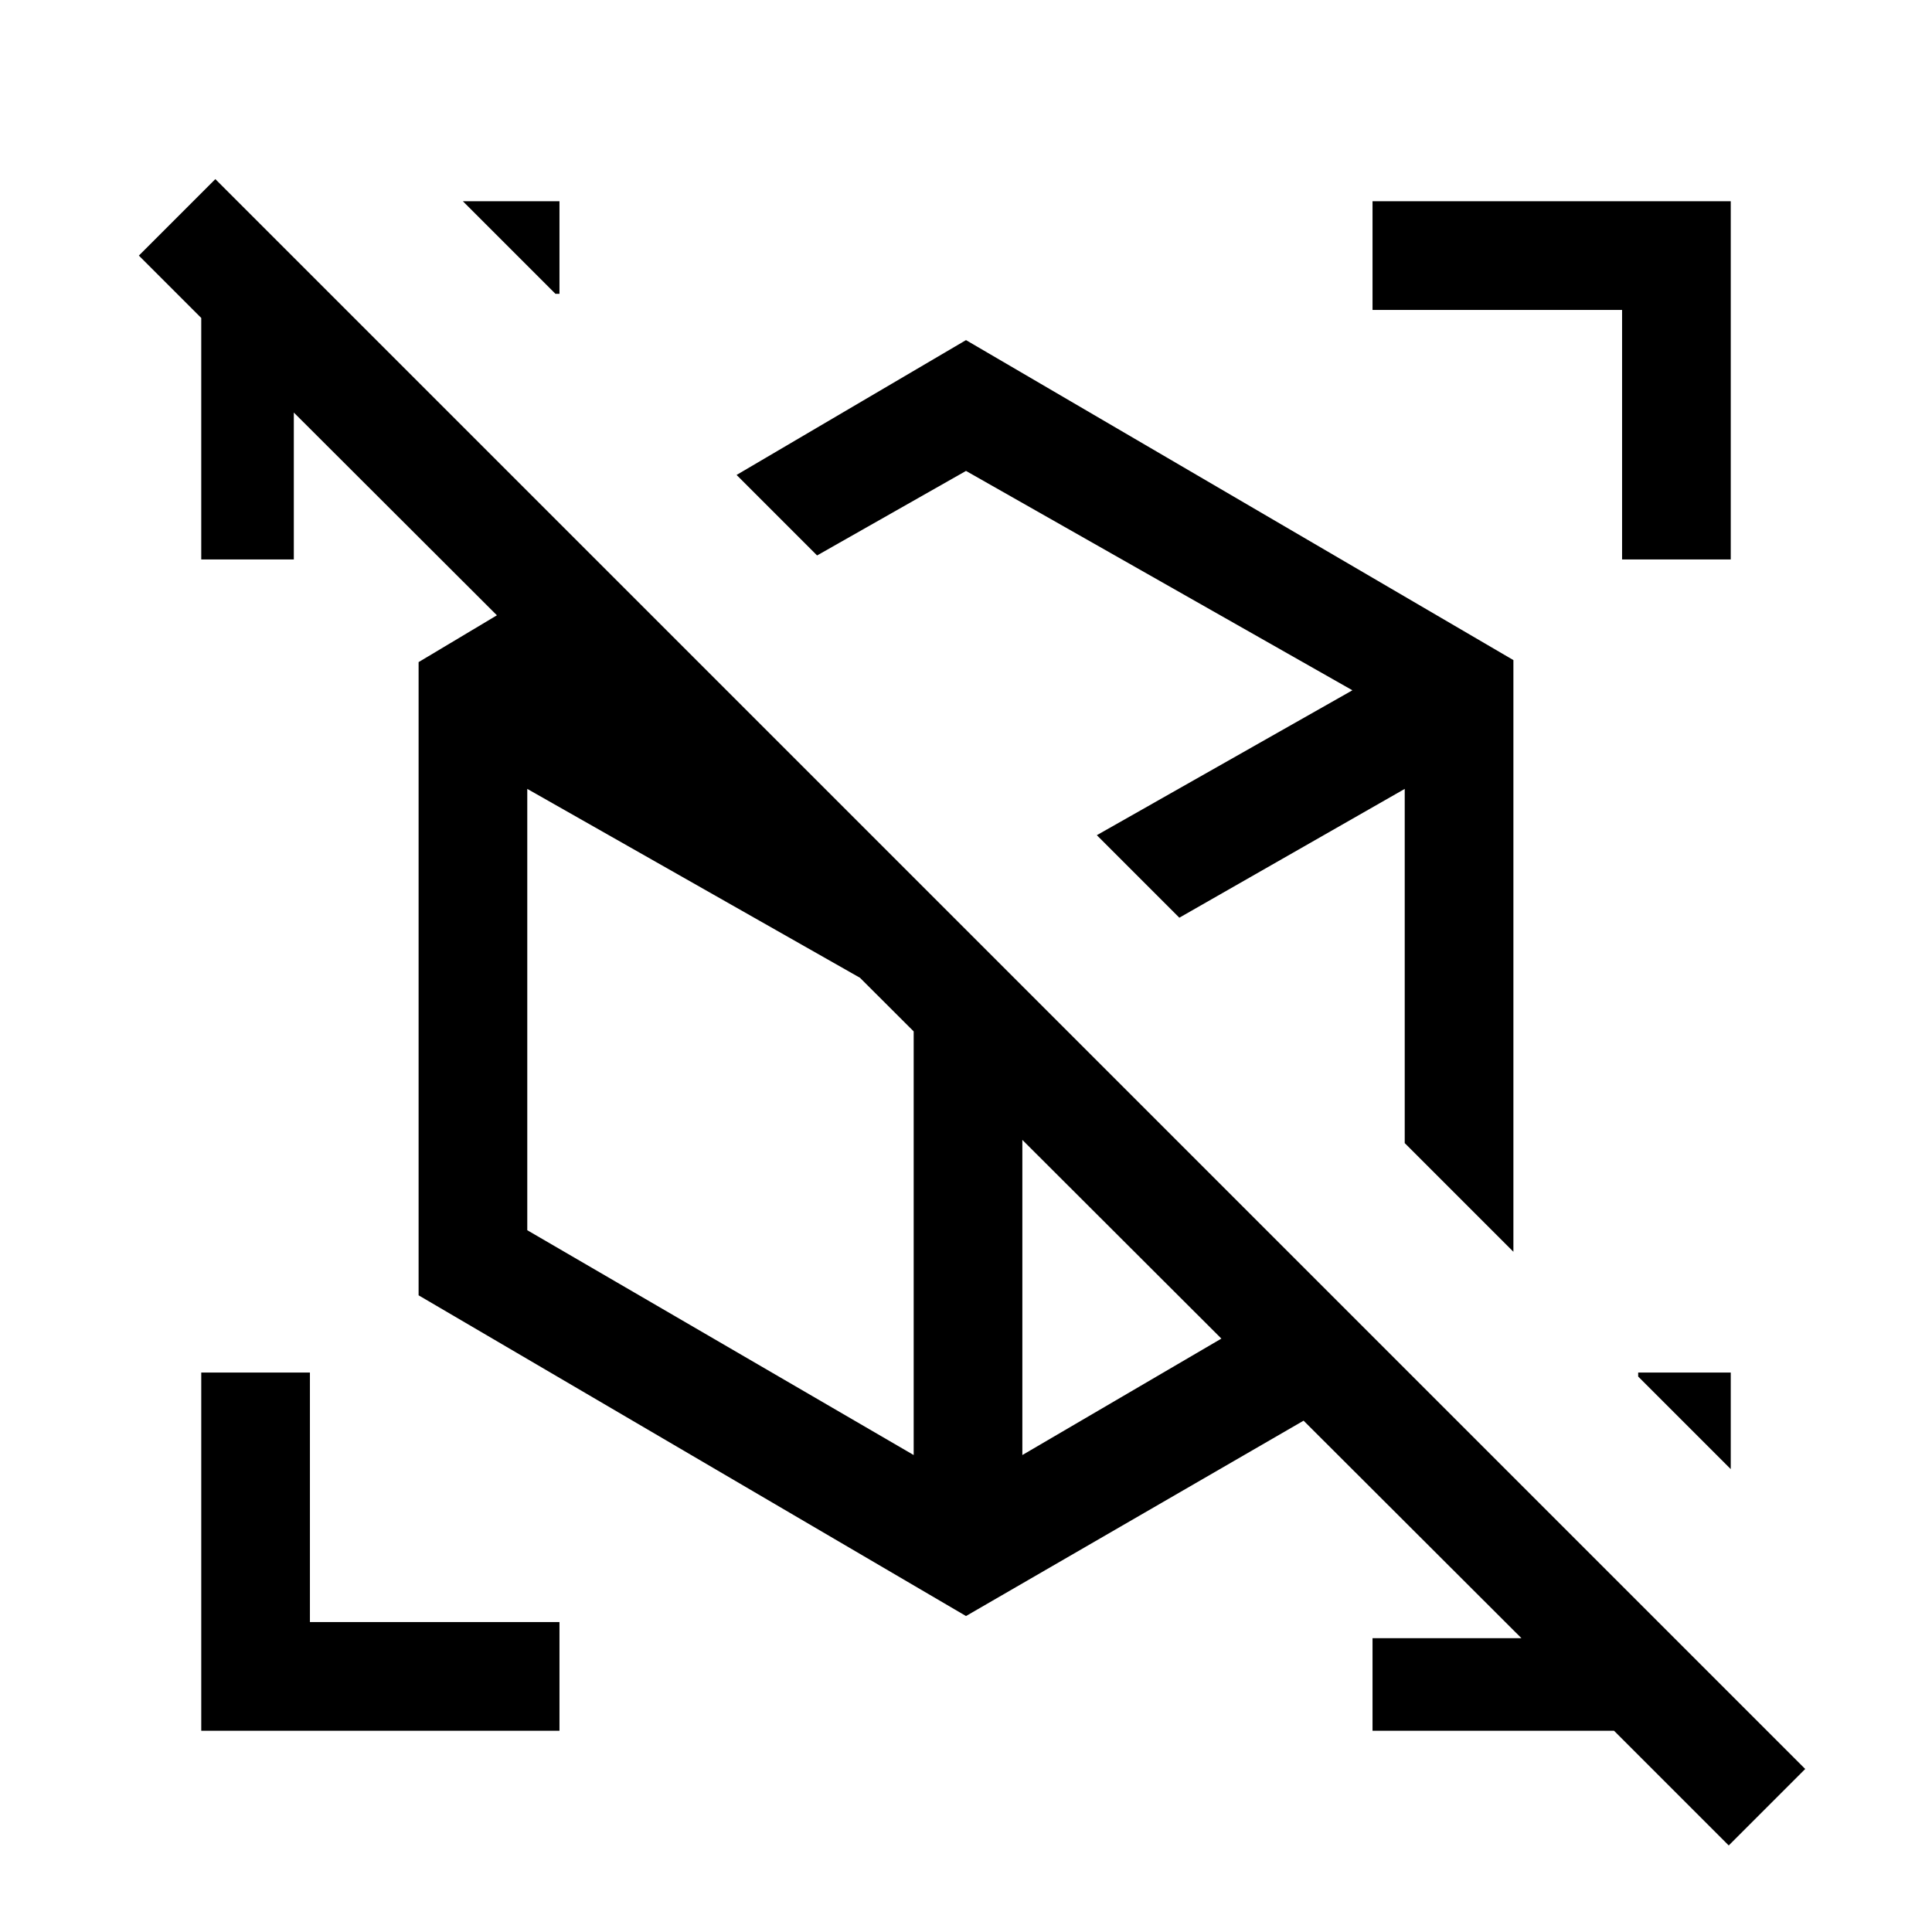 <svg xmlns="http://www.w3.org/2000/svg" height="24" viewBox="0 -960 960 960" width="24"><path d="M566-524Zm-71 41Zm257-149v294L366-724l114-67 272 159ZM208-316.362V-631l87-52 200 200 201 201-216 125-272-159.362ZM545-545Zm-91 86Zm132-45Zm-78 34ZM406-684l139 139 127-72-192-109-74 42Zm48 447v-222L262-568v219.289L454-237Zm244-155v-176l-112 64 112 112ZM508-237l147-86-147-147v233ZM859-43l-57-57H682v-46h79v5L140-761h6v79h-46v-120l-31-31 38-38L897-81l-38 38Zm1-235v48l-46-46v-2h46ZM278-860v46h-2l-46-46h48Zm0 760H100v-178h54v124h124v54Zm528-582v-124H682v-54h178v178h-54Z"/></svg>